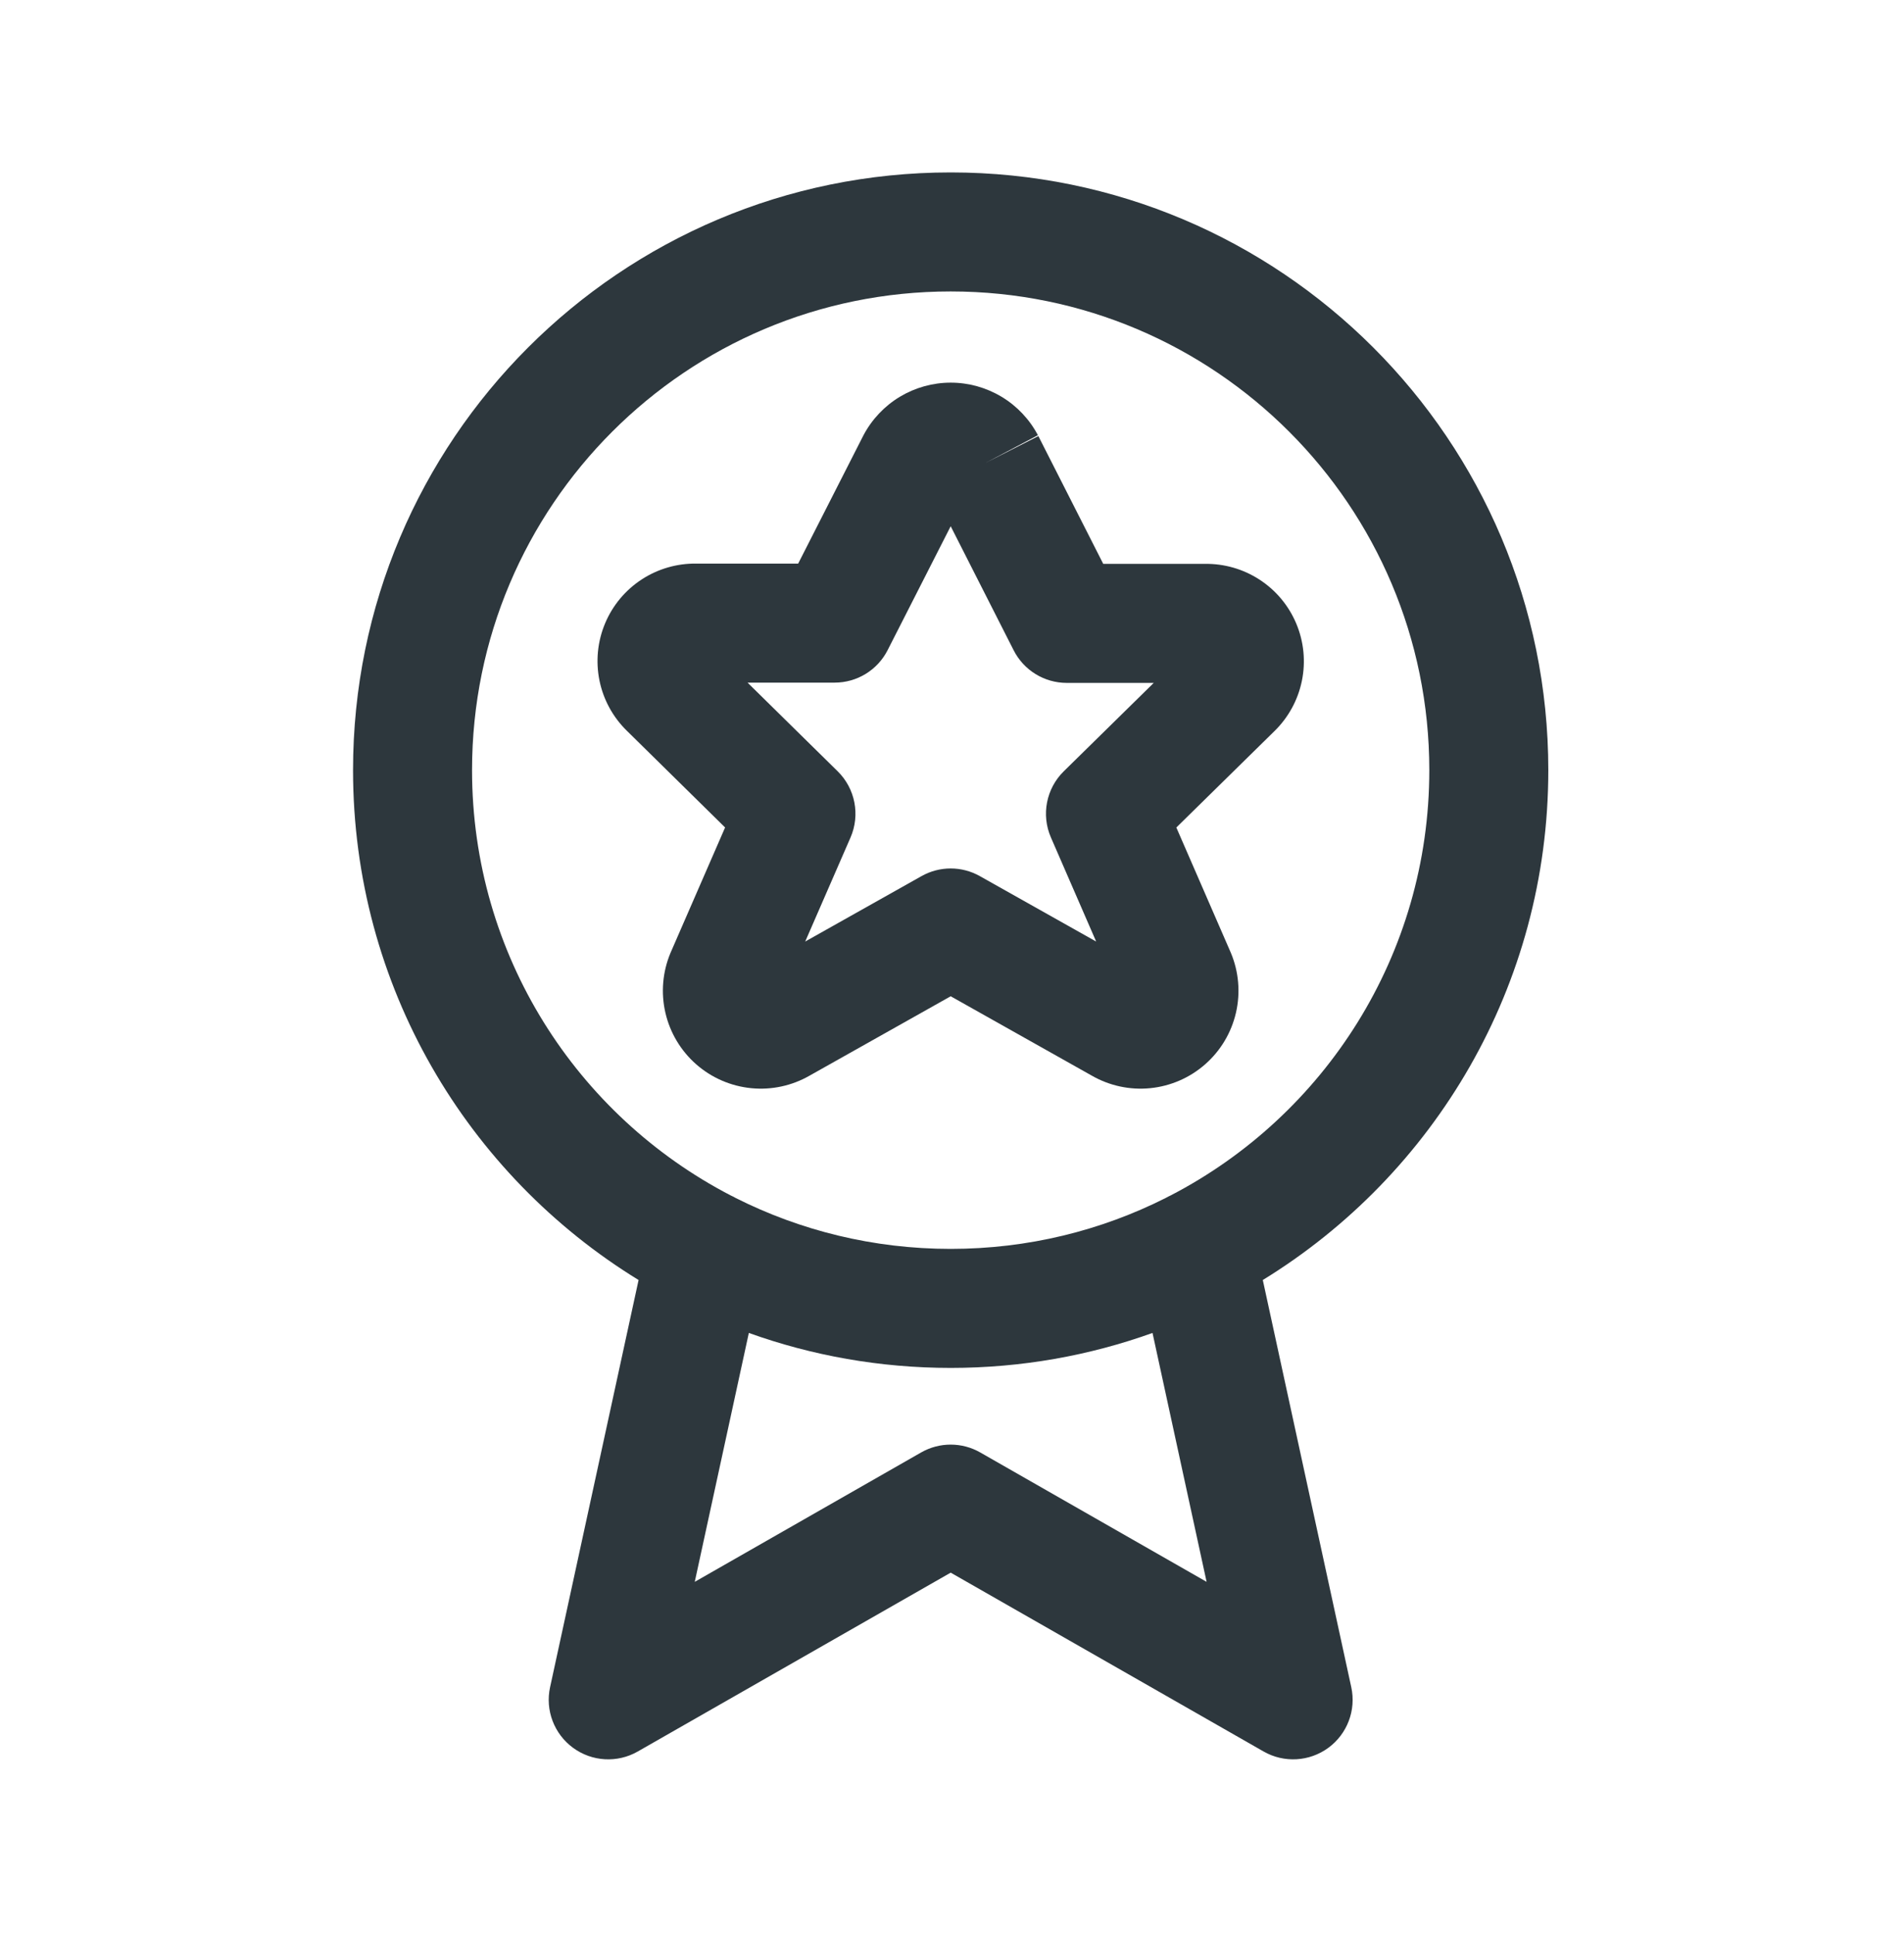 <svg width="64" height="65" viewBox="0 0 64 65" fill="none" xmlns="http://www.w3.org/2000/svg">
<path fill-rule="evenodd" clip-rule="evenodd" d="M21.465 43.019C15.707 39.487 11.867 33.134 11.867 25.884C11.867 14.789 20.861 5.795 31.956 5.795C43.05 5.795 52.044 14.789 52.044 25.884C52.044 33.134 48.204 39.486 42.447 43.019L45.421 56.704C45.589 57.475 45.287 58.274 44.65 58.741C44.013 59.208 43.16 59.257 42.474 58.865L31.956 52.854L21.437 58.865C20.751 59.257 19.899 59.208 19.262 58.741C18.625 58.274 18.322 57.475 18.49 56.704L21.465 43.019ZM15.867 25.884C15.867 16.998 23.07 9.795 31.956 9.795C40.841 9.795 48.044 16.998 48.044 25.884C48.044 32.102 44.517 37.496 39.353 40.175C39.294 40.201 39.237 40.231 39.181 40.263C37.009 41.357 34.554 41.973 31.956 41.973C29.358 41.973 26.904 41.357 24.732 40.264C24.675 40.231 24.616 40.201 24.556 40.174C19.394 37.495 15.867 32.102 15.867 25.884ZM25.171 44.798L23.353 53.163L30.963 48.814C31.578 48.463 32.333 48.463 32.948 48.814L40.558 53.163L38.74 44.798C36.621 45.559 34.337 45.973 31.956 45.973C29.575 45.973 27.291 45.559 25.171 44.798Z" fill="#2D373D"/>
<path fill-rule="evenodd" clip-rule="evenodd" d="M30.245 13.336C30.762 13.025 31.354 12.86 31.957 12.86C32.56 12.86 33.152 13.025 33.668 13.336C34.185 13.647 34.607 14.094 34.888 14.627L33.12 15.561L34.903 14.656L37.084 18.951H40.501C41.15 18.941 41.787 19.124 42.332 19.477C42.886 19.835 43.318 20.352 43.573 20.96C43.828 21.568 43.893 22.239 43.76 22.885C43.628 23.528 43.306 24.116 42.836 24.574L39.541 27.811L41.374 32.024C41.64 32.66 41.7 33.364 41.545 34.036C41.39 34.708 41.028 35.314 40.51 35.769C39.992 36.224 39.344 36.505 38.658 36.572C37.977 36.639 37.293 36.491 36.7 36.151L31.956 33.483L27.212 36.151C26.619 36.491 25.934 36.639 25.254 36.572C24.567 36.505 23.919 36.224 23.401 35.769C22.883 35.314 22.521 34.708 22.366 34.036C22.211 33.364 22.271 32.66 22.538 32.024L22.549 31.999L24.373 27.81L21.075 24.564C20.605 24.107 20.283 23.519 20.151 22.876C20.019 22.23 20.084 21.559 20.339 20.951C20.593 20.343 21.026 19.826 21.579 19.468C22.124 19.115 22.762 18.932 23.41 18.942H26.829L29.025 14.627C29.307 14.094 29.729 13.647 30.245 13.336ZM31.956 17.686L29.837 21.849C29.496 22.52 28.808 22.942 28.055 22.942H25.128L28.158 25.923C28.748 26.504 28.919 27.388 28.589 28.147L27.066 31.643L30.975 29.445C31.584 29.102 32.327 29.102 32.936 29.445L36.846 31.644L35.325 28.146C34.994 27.387 35.166 26.502 35.757 25.922L38.781 22.951H35.856C35.103 22.951 34.414 22.527 34.073 21.856L31.956 17.686ZM40.569 22.95C40.563 22.95 40.557 22.95 40.551 22.95L40.569 22.95ZM40.04 21.713L40.048 21.706ZM23.343 22.941L23.36 22.941C23.354 22.941 23.349 22.941 23.343 22.941Z" fill="#2D373D"/>
</svg>

